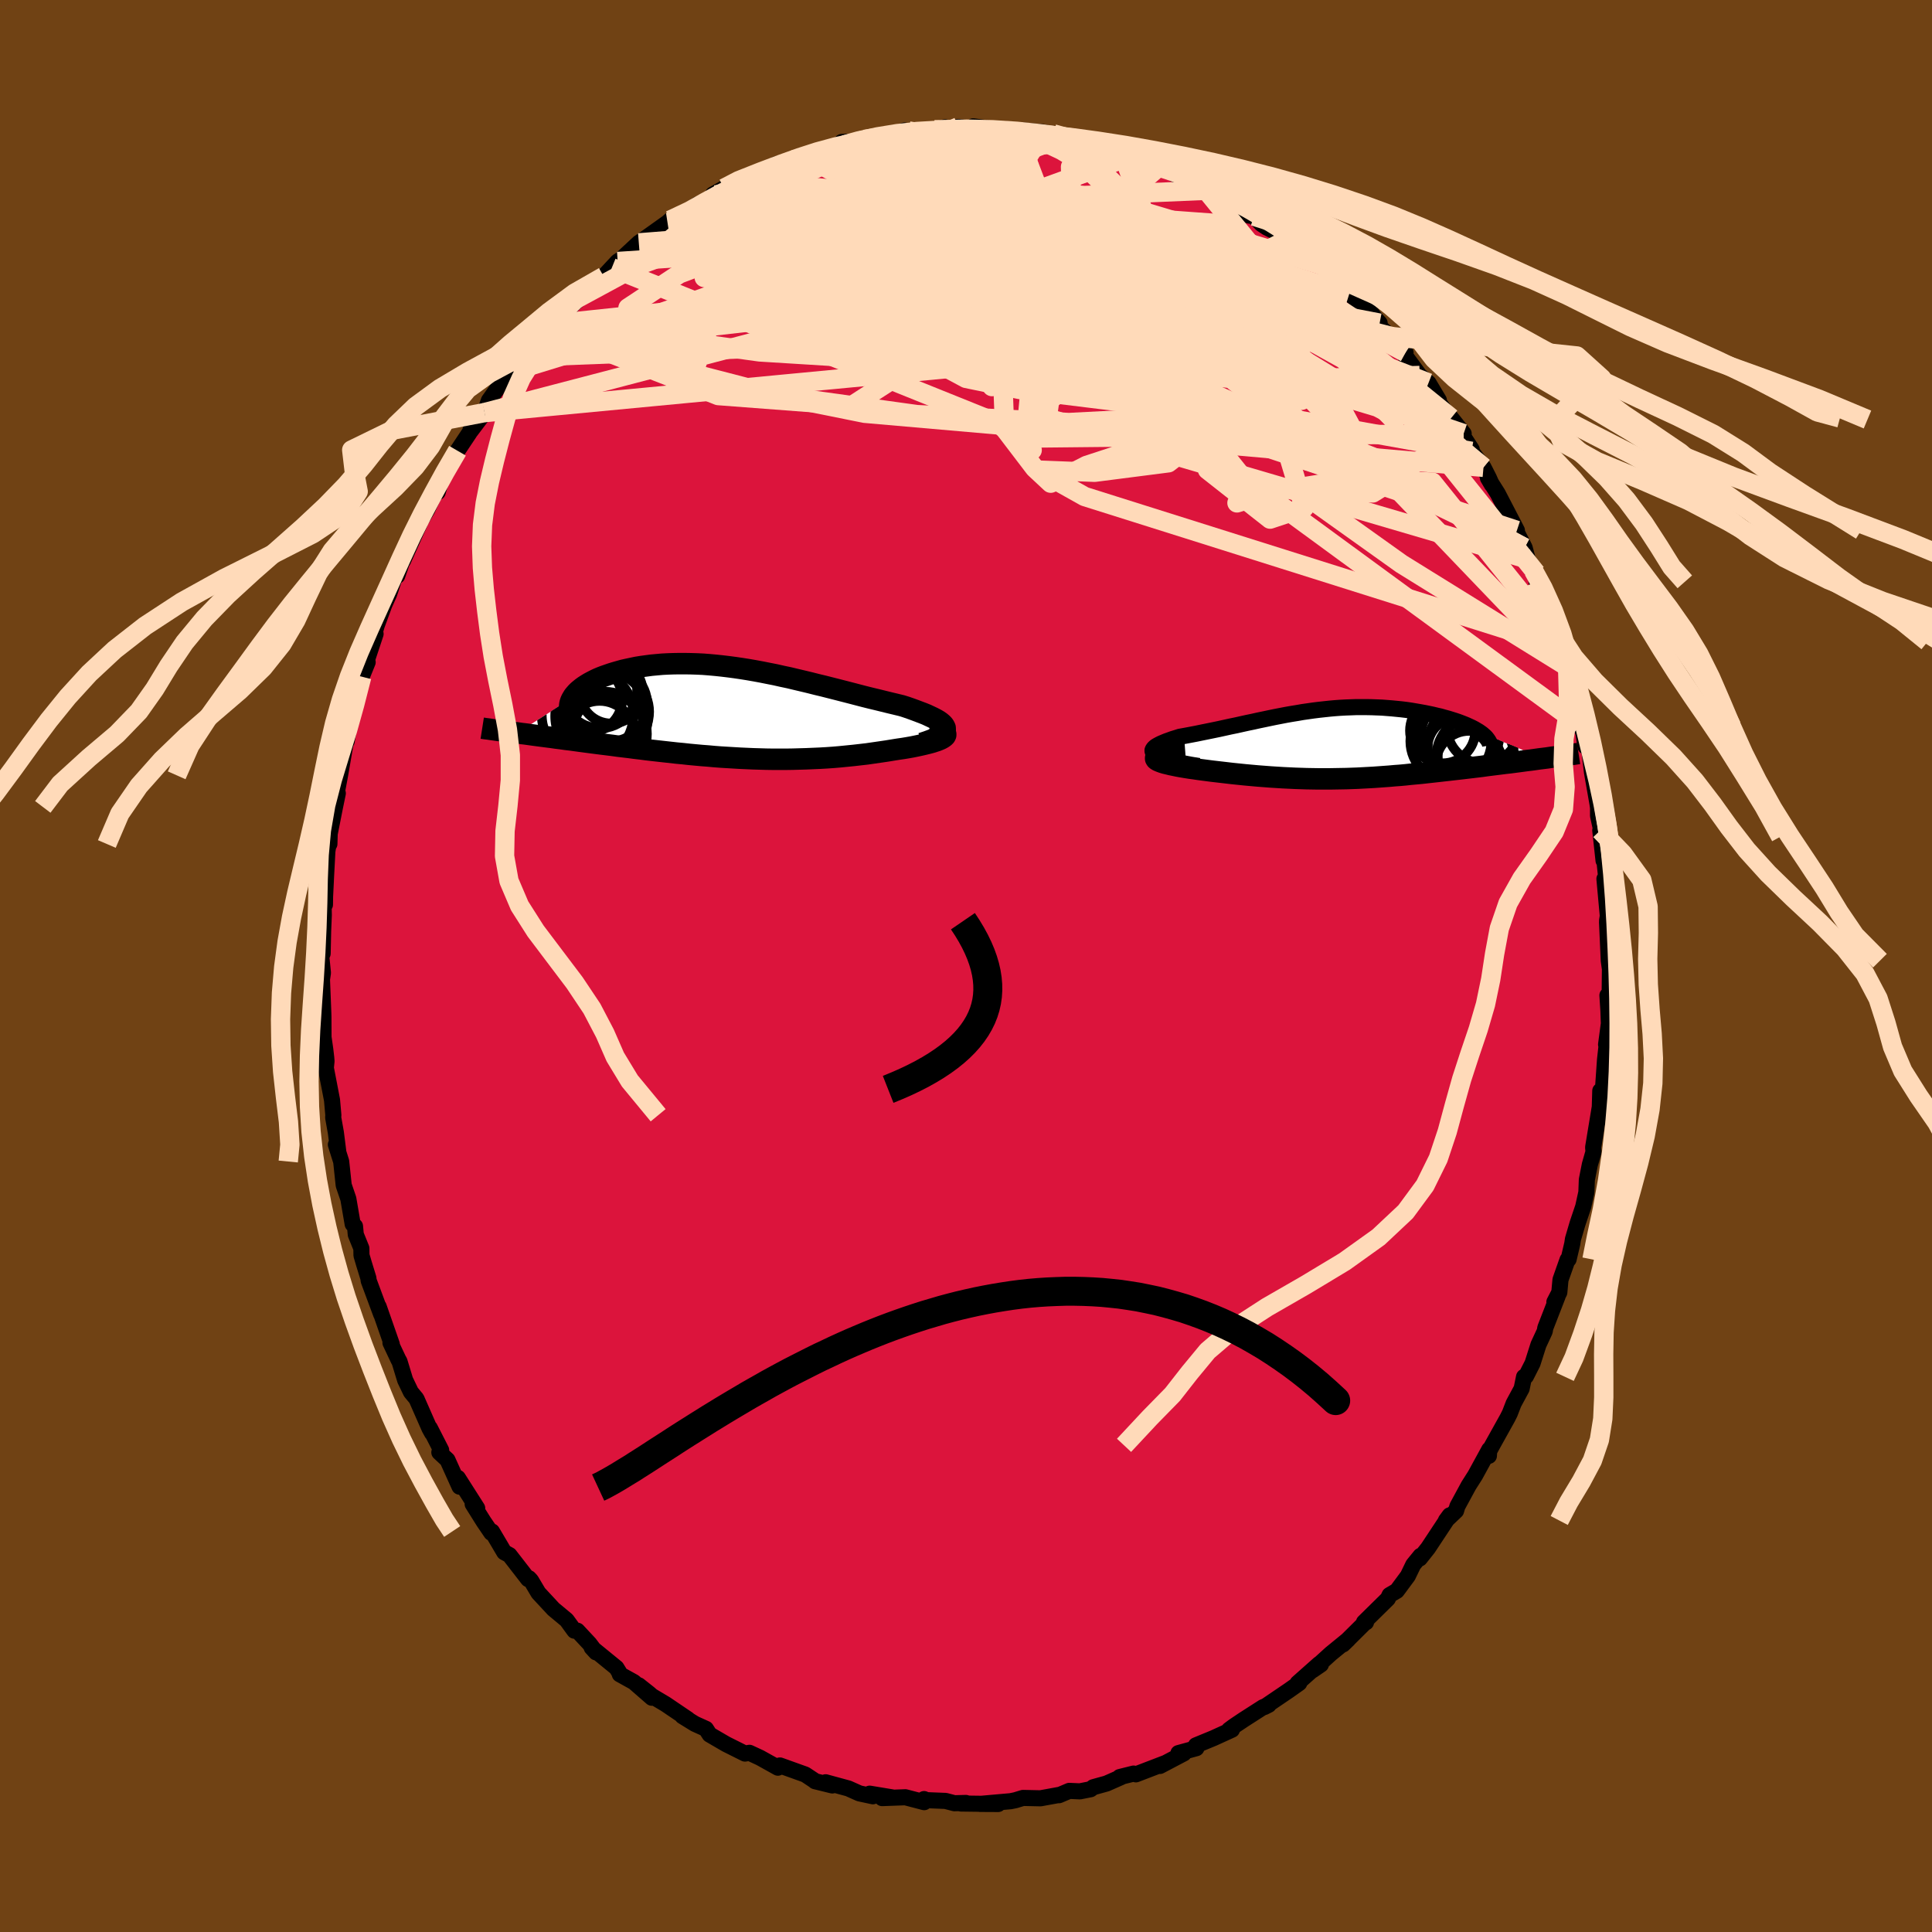 <svg xmlns="http://www.w3.org/2000/svg" width="500" height="500" viewBox="-100 -100 200 200"><defs><clipPath id="c"><path d="m22.16 1.58-.07-.15-.1-.15-.15-.15-.18-.15-.22-.15-.26-.15-.29-.15-.32-.15-.34-.16-.37-.15-.4-.15-.42-.16-.44-.16-.46-.16-.48-.15-.62-.15-.63-.15-.65-.16-.65-.16-.67-.16-.68-.17-.69-.18-.69-.18-.7-.18-.7-.18-.71-.18-.71-.18-.71-.17-.71-.18-.71-.17-.72-.17L6-3.6l-.71-.15-.71-.16-.71-.14-.7-.14-.7-.13-.69-.12-.69-.11-.68-.1-.68-.09-.67-.08-.66-.07-.66-.06L-2.9-5l-.64-.03-.63-.02-.61-.01h-.61l-.59.01-.58.02-.57.03-.56.05-.54.05-.53.07-.51.07-.5.08-.48.1-.47.1-.45.1-.43.12-.42.12-.39.12-.38.13-.37.13-.34.13-.33.14-.31.15-.29.15-.28.15-.26.16-.25.16-.22.16-.21.17-.19.16-.17.17-.15.17-.14.17-.11.18-5.71 3.65.41.06.43.05.43.06.44.06.45.06.46.06.46.06.48.06.48.07.49.06.49.07.51.06.51.07.51.07.53.07.53.07.54.07.55.07.57.07.56.07.58.08.58.07.59.07.6.08.6.07.61.08.61.07.62.07.63.07.63.07.63.07.64.06.64.07.64.06.65.06.66.05.65.06.66.05.66.04.67.04.67.04.67.03.68.03.68.02.68.02.69.01h1.38l.69-.01.69-.02.7-.02.7-.03.7-.03.7-.04.71-.05.7-.06.7-.07.7-.07.7-.08.69-.08.69-.1.69-.1.68-.1.67-.11.5-.08.49-.07.48-.08.45-.08.44-.09.42-.09.39-.09.37-.09.34-.09.32-.1.28-.09.25-.1.22-.1.17-.1.14-.1"/></clipPath><clipPath id="b"><path d="m-18.79.97-.09-.12-.04-.12V.62l.06-.12.09-.11.13-.12.17-.11.2-.11.24-.12.26-.11.29-.12.31-.11.33-.12.36-.11.37-.12.56-.1.58-.11.58-.11.58-.12.59-.12.59-.12.58-.12.59-.13.59-.13.59-.12.58-.13.59-.13.58-.12.58-.13.58-.12.57-.12.58-.12.57-.11.57-.11.57-.1.56-.09.57-.1.56-.08.56-.08.56-.07.55-.06.56-.06.55-.05.55-.04.55-.03.55-.02.54-.02h1.08l.54.01.53.02.52.02.52.04.51.04.51.05.5.05.49.06.48.07.47.08.46.08.45.08.44.09.43.09.41.1.4.09.38.11.37.1.36.11.35.11.33.11.32.12.31.12.29.12.28.13.26.12.25.13.22.13.22.13.19.13 6.51 2.67-.41.05-.42.06-.43.06-.43.05-.44.06-.45.06-.46.06-.46.06-.46.05-.47.06-.48.06-.48.06-.48.06-.49.07-.5.06-.5.06-.51.06-.51.06-.52.06-.53.06-.52.06-.54.06-.53.06-.54.06-.54.06-.54.06-.55.05-.54.05-.55.06-.55.05-.55.04-.55.05-.55.04-.55.04-.56.04-.55.03-.56.03-.56.03-.57.02-.56.02-.58.01-.57.01-.58.01h-1.17l-.59-.01-.6-.01-.61-.02-.61-.02-.62-.03-.63-.03-.64-.04-.64-.04-.65-.05L-8 3.3l-.67-.06-.66-.06-.68-.07-.68-.07-.68-.08-.69-.08-.69-.08-.69-.09-.69-.09-.46-.07-.45-.06-.44-.07-.42-.07-.39-.07-.38-.08-.35-.07-.32-.08-.3-.07-.26-.08-.22-.08-.19-.08-.14-.07-.1-.08-.05-.08"/></clipPath><filter id="a"><feTurbulence baseFrequency=".05" numOctaves="3" result="noise" type="noise"/><feDisplacementMap in="SourceGraphic" in2="noise" scale="2"/></filter></defs><rect width="100%" height="100%" x="-100" y="-100" fill="#704214"/><path fill="#DC143C" stroke="#000" stroke-linejoin="round" stroke-width="1.667" d="m66.66.31-.03 2.64-.23.09.1 1.54.05 1.38-.29 2.17.16-.76-.03.19-.24 2.15-.26 3.76-.23-.55-.06 2.05.05-.61-.73 4.42.04.45-.38 1.33-.31 1.57-.05 1.3-.33 1.5-.58 1.72-.48 1.63-.07.47-.38 1.62-.11.04-.73 2.07-.12 1.31-.51.99.32-.56-1.26 3.24-.06.35-.65 1.4-.61 1.92-.68 1.34-.2.06-.25 1.22-.83 1.54-.39 1.01-.24.48-1.58 2.84-.51.94.16.15.04-.66-1.46 2.67-.68 1.07-1.16 2.14-.14.47-1.05 1 .39-.53-2.24 3.39-.85 1.07.07-.27-.75.92-.56 1.16-1.14 1.54-.75.44-.18.38-2.47 2.43.21.01-.03-.04-2.35 2.33.54-.52-1.8 1.47-1.89 1.72.86-.59-.18-.06-2.23 1.98h.17l-1.09.77-2.52 1.71.45-.23-.59.25-2.01 1.29-1 .67-.5.37h.29l-1.91.87-1.82.75.05.29-1.86.51.56.03-2.47 1.3.48-.27-2.97 1.14-.24-.08-1.44.36h.16l-1.52.67-1.37.38-.28.21-1.11.22-1.1-.05-1.06.45.11-.05-2.03.37-1.81-.04-.79.24-.49.1-3.17.28 1.88.01-3.86-.05.52-.06-1.19.03-.92-.24-2.02-.08-.2-.11.01.32-1.95-.51-2.4.09 1.01-.08-2.3-.38.33.27-1.4-.3-1.14-.51-2.35-.64.69.33-1.79-.44-.09-.08-.92-.61-2.62-.94-.35.08.14.15-1.85-1.03-1.1-.51-.46.08-1.96-.98-1.7-.99-.38-.59-1.15-.52-1.28-.79.57.32-2.32-1.57-1.41-.84-.31-.27-1.06-.84 1.36 1.29-1.86-1.62-1.46-.81-.06-.2-.29-.47-2.56-2.09.45.49-.68-.9-1.25-1.34h-.31l-.8-1.1-1.37-1.14-1.55-1.67-.76-1.28-.22-.24-.09.09-1.93-2.49-.54-.29-1.27-2.15-.07.14-.79-1.16-1.14-1.82.47.43-2-3.14.17.91-1.25-2.77-.84-.78.19-.23-1.17-2.29.23.53-.27-.49-1.35-3.07-.57-.69-.6-1.25-.59-1.94-.09-.14-.84-1.78.14.16-1.36-3.9.26.8-1.3-3.5-.02-.23-.46-1.5-.26-.88-.01-.72-.58-1.43-.08-.86-.24-.22-.45-2.62-.48-1.41-.26-2.45-.55-1.75.24.66-.24-1.9-.28-1.57.02-.23-.14-1.58-.64-3.32.07-.7-.03-.37-.1-.85-.18-1.26-.01-2.1-.01-.37-.14-3.51.1-.68-.17-1.68.14-.32.05-2.31.07-1.67-.03-1.57.15.49.01-.82.11-2.25.13-2.46.12-.74.09-.01.03-1.06.55-2.78.29-1.41-.12.01.35-1.87.7-4.06-.1.72.09-.18.52-3.16.29-.46.18-1.21.57-1.86.61-1.5-.43.84 1.25-3.77-.45 1.05.58-1.96.77-2.1.5-1.12.56-1.69.28-.19.47-1.36.14-.23 1.71-3.82-.25.24-.5.93 1.54-2.61 1.17-2.6-.09.79.51-1.74.79-.99.75-1.56 1.26-1.89.14-.37-.02.2 1.43-1.89.44-1.25 1.26-1.76 1.26-1.4.02.1 1.81-2.3-1.1 1.38.27-.5 1.01-1.09 1.67-1.8.97-1.27-.39.7.51-.67 3.28-3.07-1.55 1.18 2.87-2.34.58-.63.26-.28.6-.64.35-.22 1.84-1.71.6-.41 2.37-1.69.28-.25.74-.22 1.54-.95.57-.46.28-.05 1.56-.93-.27-.05 1.15-.64 1.63-.55-.18.09 2.36-1.08 1.23-.7.37-.25 1.65-.35-.16-.12 1.4-.38 2.17-.65-1.2.21 3.17-.71-.24-.31 1.01-.02 1.32-.24 2.03-.43.73.02 1.4-.51-1.05.48 1.49-.43 2.95.03.8-.41-1.08.25 2.44-.29 1.75.22 1.35.11-1.54-.39 2.91.4 1.96.34.05-.33 2.34.2.57.14.47.03 1.05.21-.36.29.98.2 2.48.51.1-.2 1.94.66.23.16 1.22.61-.39-.2 2.41.89 1.43.12.88.43 1.01.44-.47.05 1.43.56 2.22.99-.34.12.07-.32 2.12 1.69 2.2 1.24.54.07.79.81.56.37 1.38.69.64.63.26.08.18.15 1.21 1.37 2.02.97.45.78 2.13 1.73-.85-.18 1.11.63 2.27 1.99.33.46.54.59-.53-.13 1.94 1.8-.14-.28 1.41 1.66-.27.02 1.73 2.35.92.77 1.07 1.79-.11.09 1.38 1.91 1.3 1.46-1.29-1.62 2.12 3.25-.02.2 1.24 1.66.56 1.1.3.68-.4-.68 1.01 1.6 1.99 3.83-.29-.35 1.09 2.14.31 1.18.61 1.19.27.25.04.91.67 1.95.65 1.37.2.63.85 2.71.12-.46.32 1.22.16.69.25.7.75 2.42.54 3.56.34.83.21 1.42-.19-2.06.64 2.79.23 1.94.57 3.26.06.42v.82l.47 2.16-.24-.64.34 3.13v-.86l.36 3.48-.27-.73.35 3.84-.08.51.07 1.02-.07-.88.18 3.98.12.86-.03 2.64" filter="url(#a)"/><path fill="#fff" d="m-18.79.97-.09-.12-.04-.12V.62l.06-.12.09-.11.13-.12.17-.11.2-.11.24-.12.26-.11.29-.12.31-.11.33-.12.36-.11.37-.12.56-.1.58-.11.58-.11.58-.12.59-.12.59-.12.58-.12.59-.13.59-.13.59-.12.58-.13.59-.13.58-.12.58-.13.58-.12.57-.12.58-.12.57-.11.57-.11.57-.1.56-.09.57-.1.56-.08.56-.08.56-.07.55-.06.56-.06.55-.05.55-.04.55-.03.55-.02.54-.02h1.08l.54.01.53.02.52.02.52.04.51.04.51.05.5.05.49.06.48.07.47.08.46.08.45.08.44.09.43.09.41.1.4.09.38.11.37.1.36.11.35.11.33.11.32.12.31.12.29.12.28.13.26.12.25.13.22.13.22.13.19.13 6.51 2.67-.41.05-.42.06-.43.06-.43.05-.44.06-.45.06-.46.06-.46.06-.46.05-.47.06-.48.06-.48.06-.48.06-.49.07-.5.06-.5.06-.51.06-.51.06-.52.06-.53.06-.52.06-.54.06-.53.06-.54.06-.54.06-.54.06-.55.05-.54.05-.55.06-.55.05-.55.04-.55.05-.55.04-.55.04-.56.04-.55.03-.56.03-.56.03-.57.02-.56.02-.58.01-.57.01-.58.01h-1.17l-.59-.01-.6-.01-.61-.02-.61-.02-.62-.03-.63-.03-.64-.04-.64-.04-.65-.05L-8 3.3l-.67-.06-.66-.06-.68-.07-.68-.07-.68-.08-.69-.08-.69-.08-.69-.09-.69-.09-.46-.07-.45-.06-.44-.07-.42-.07-.39-.07-.38-.08-.35-.07-.32-.08-.3-.07-.26-.08-.22-.08-.19-.08-.14-.07-.1-.08-.05-.08" filter="url(#a)" transform="translate(38.23 -22.97)"/><path fill="#fff" d="m22.16 1.58-.07-.15-.1-.15-.15-.15-.18-.15-.22-.15-.26-.15-.29-.15-.32-.15-.34-.16-.37-.15-.4-.15-.42-.16-.44-.16-.46-.16-.48-.15-.62-.15-.63-.15-.65-.16-.65-.16-.67-.16-.68-.17-.69-.18-.69-.18-.7-.18-.7-.18-.71-.18-.71-.18-.71-.17-.71-.18-.71-.17-.72-.17L6-3.6l-.71-.15-.71-.16-.71-.14-.7-.14-.7-.13-.69-.12-.69-.11-.68-.1-.68-.09-.67-.08-.66-.07-.66-.06L-2.9-5l-.64-.03-.63-.02-.61-.01h-.61l-.59.01-.58.02-.57.03-.56.05-.54.05-.53.07-.51.07-.5.08-.48.1-.47.1-.45.1-.43.12-.42.12-.39.12-.38.13-.37.13-.34.13-.33.14-.31.15-.29.15-.28.15-.26.16-.25.16-.22.16-.21.17-.19.16-.17.17-.15.17-.14.17-.11.18-5.71 3.65.41.06.43.05.43.06.44.06.45.06.46.06.46.06.48.06.48.07.49.06.49.07.51.06.51.07.51.07.53.07.53.07.54.07.55.07.57.07.56.07.58.08.58.07.59.07.6.08.6.07.61.08.61.07.62.07.63.07.63.07.63.07.64.06.64.07.64.06.65.06.66.05.65.06.66.05.66.04.67.04.67.04.67.03.68.03.68.02.68.02.69.01h1.38l.69-.01.69-.02.7-.02.7-.03.7-.03.7-.04.71-.05.7-.06.7-.07.7-.07.7-.08.69-.08.69-.1.69-.1.68-.1.67-.11.5-.08.49-.07.48-.08.45-.08.44-.09.42-.09.39-.09.37-.09.34-.09.32-.1.28-.09.25-.1.22-.1.17-.1.14-.1" filter="url(#a)" transform="translate(-24.32 -26.24)"/><g fill="none" stroke="#000" transform="translate(38.23 -22.97)"><path stroke-linejoin="round" stroke-width="1.667" d="m-14.12 2.27-.84-.14-.74-.14-.65-.14-.57-.14-.49-.13-.41-.12-.34-.13-.27-.12-.21-.12-.15-.12-.09-.12-.04-.12V.62l.06-.12.09-.11.13-.12.17-.11.2-.11.24-.12.26-.11.29-.12.31-.11.33-.12.36-.11.37-.12.56-.1.58-.11.58-.11.58-.12.59-.12.59-.12.58-.12.59-.13.59-.13.59-.12.58-.13.59-.13.58-.12.58-.13.58-.12.57-.12.58-.12.57-.11.57-.11.57-.1.56-.09.57-.1.56-.08.56-.08.56-.07.55-.06.56-.06.55-.05.55-.04.55-.03.55-.02.54-.02h1.08l.54.01.53.02.52.02.52.04.51.04.51.05.5.05.49.06.48.07.47.08.46.08.45.08.44.09.43.09.41.1.4.09.38.11.37.1.36.11.35.11.33.11.32.12.31.12.29.12.28.13.26.12.25.13.22.13.22.13.19.13.18.13.16.14.15.13.12.13.11.14.09.13.08.13.06.13.04.14.02.13" filter="url(#a)"/><path stroke-linejoin="round" stroke-width="2.222" d="m-15.53.84-.67.05-.57.06-.49.06-.41.07-.32.07-.25.06-.19.08-.11.07-.06.07v.08l.05.08.1.08.14.07.19.08.22.08.26.08.3.07.32.08.35.07.38.08.39.07.42.07.44.07.45.06.46.07.69.09.69.09.69.08.69.08.68.08.68.07.68.07.66.06.67.06.65.05.65.05.64.04.64.04.63.03.62.03.61.02.61.02.6.01.59.01h1.17l.58-.01.57-.01.58-.01.56-.02.57-.02.56-.03.56-.03.55-.03.56-.04.55-.04.55-.04.55-.05.55-.04.55-.05.55-.06.54-.05.55-.05.54-.06.54-.06.54-.06.53-.06.54-.06.52-.06.53-.06.52-.06.51-.06.51-.06.5-.06.5-.06.49-.07.48-.06.48-.06.48-.06.47-.06.46-.05.46-.06.46-.06.45-.06.44-.06.43-.05.43-.06.42-.06.41-.05.4-.05.4-.06.39-.05.38-.05.36-.05.37-.05.35-.05.34-.05.34-.05.32-.05" filter="url(#a)"/><circle cx="15.31" cy="-1.751" r="3.744" clip-path="url(#b)" filter="url(#a)"/><circle cx="14.485" cy="1.239" r="4.018" clip-path="url(#b)" filter="url(#a)"/><circle cx="13.86" cy="2.074" r="3.448" clip-path="url(#b)" filter="url(#a)"/><circle cx="11.11" cy="-1.391" r="3.378" clip-path="url(#b)" filter="url(#a)"/><circle cx="12.87" cy="-.801" r="4.028" clip-path="url(#b)" filter="url(#a)"/><circle cx="15.275" cy="1.214" r="4.668" clip-path="url(#b)" filter="url(#a)"/><circle cx="12.825" cy="-1.081" r="4.186" clip-path="url(#b)" filter="url(#a)"/><circle cx="11.965" cy="-.301" r="4.196" clip-path="url(#b)" filter="url(#a)"/><circle cx="13.97" cy=".149" r="4.41" clip-path="url(#b)" filter="url(#a)"/><circle cx="12.875" cy=".489" r="3.346" clip-path="url(#b)" filter="url(#a)"/></g><g fill="none" stroke="#000" transform="translate(-24.32 -26.24)"><path stroke-linejoin="round" stroke-width="2.222" d="m19.75 3.19.54-.18.46-.17.39-.17.32-.16.26-.16.19-.15.14-.16.09-.15.03-.15-.01-.16-.07-.15-.1-.15-.15-.15-.18-.15-.22-.15-.26-.15-.29-.15-.32-.15-.34-.16-.37-.15-.4-.15-.42-.16-.44-.16-.46-.16-.48-.15-.62-.15-.63-.15-.65-.16-.65-.16-.67-.16-.68-.17-.69-.18-.69-.18-.7-.18-.7-.18-.71-.18-.71-.18-.71-.17-.71-.18-.71-.17-.72-.17L6-3.6l-.71-.15-.71-.16-.71-.14-.7-.14-.7-.13-.69-.12-.69-.11-.68-.1-.68-.09-.67-.08-.66-.07-.66-.06L-2.9-5l-.64-.03-.63-.02-.61-.01h-.61l-.59.01-.58.02-.57.03-.56.05-.54.05-.53.07-.51.07-.5.08-.48.1-.47.1-.45.1-.43.12-.42.12-.39.12-.38.13-.37.13-.34.13-.33.14-.31.15-.29.15-.28.15-.26.16-.25.16-.22.16-.21.17-.19.16-.17.17-.15.17-.14.17-.11.18-.1.17-.08.17-.06.18-.04.17-.02.18-.01.17.01.17.03.17.05.17.06.17" filter="url(#a)"/><path stroke-linejoin="round" stroke-width="2.222" d="m20.54 1.65.44.07.37.07.3.09.23.08.17.09.11.09.06.09v.1l-.05.1-.09.09-.14.1-.17.1-.22.1-.25.1-.28.09-.32.1-.34.09-.37.09-.39.09-.42.09-.44.09-.45.08-.48.08-.49.07-.5.08-.67.11-.68.1-.69.1-.69.1-.69.08-.7.08-.7.07-.7.07-.7.06-.71.05-.7.04-.7.03-.7.03-.7.02-.69.02-.69.01H4.33l-.69-.01-.68-.02-.68-.02-.68-.03-.67-.03-.67-.04-.67-.04-.66-.04-.66-.05-.65-.06-.66-.05-.65-.06-.64-.06-.64-.07-.64-.06-.63-.07-.63-.07-.63-.07-.62-.07-.61-.07-.61-.08-.6-.07-.6-.08-.59-.07-.58-.07-.58-.08-.56-.07-.57-.07-.55-.07-.54-.07-.53-.07-.53-.07-.51-.07-.51-.07-.51-.06-.49-.07-.49-.06-.48-.07-.48-.06-.46-.06-.46-.06-.45-.06-.44-.06-.43-.06-.43-.05-.41-.06-.41-.05-.39-.05-.39-.06-.38-.05-.37-.04-.36-.05-.35-.05-.34-.05-.33-.04-.32-.05" filter="url(#a)"/><circle cx="-12.405" cy="-2.121" r="3.26" clip-path="url(#c)" filter="url(#a)"/><circle cx="-12.625" cy="1.849" r="3.692" clip-path="url(#c)" filter="url(#a)"/><circle cx="-14.785" cy="-1.426" r="3.52" clip-path="url(#c)" filter="url(#a)"/><circle cx="-13.61" cy="2.389" r="3.596" clip-path="url(#c)" filter="url(#a)"/><circle cx="-13.085" cy="2.219" r="4.372" clip-path="url(#c)" filter="url(#a)"/><circle cx="-13.4" cy=".379" r="4.806" clip-path="url(#c)" filter="url(#a)"/><circle cx="-13.585" cy="-2.236" r="3.864" clip-path="url(#c)" filter="url(#a)"/><circle cx="-12.555" cy="-.856" r="3.87" clip-path="url(#c)" filter="url(#a)"/><circle cx="-14.85" cy=".239" r="4.748" clip-path="url(#c)" filter="url(#a)"/><circle cx="-12.525" cy="-.081" r="4.042" clip-path="url(#c)" filter="url(#a)"/></g><g fill="none" stroke="#FFDAB9" stroke-linejoin="round" stroke-width="2"><path d="m10.1-85.93-33.16 13.86-1.1 2.95 13.28.23 15.85-.93 12.02-1.22 6.2-.79.92.1-2.69 1.15-4.37 1.95-4.67 2.12-4.55 1.46-4.82.21-5.59-1.12-6.2-2.01-5.72-2.26-3.8-1.91-1.35-1.05-.32.42-2.06 2.51-4.76 4.52-1.57 4.92 17.85 3.6 64.08 5.6" filter="url(#a)"/><path d="m51.52-55.11-44.23.45-.55-4.32 4.39-5.47 2.42-5.14-.61-4.43-2.47-3.35-1.78-1.74 1.32.44 5.1 2.84 7.06 4.58 5.39 4.55.32 2.27-5.61-1.36-9.58-4.6-10.24-7.07 5.56-8.85" filter="url(#a)"/><path d="m10.72-85.44 11.03 10.62 2.35 6.3.37 3.91-5.45-.11-8.74-2.35-6.62-1.9-1.32-.36 3.24.44 4.55-.25 2.73-1.9-.28-3.33L9.88-78l-4.22-2.68-5.76-.98-7.99.92-10.29 2.67-10.4 3.65-5.03 1.85 10.21-8.4" filter="url(#a)"/><path d="m-46.14-62.52 34.7-12.17 23.59-.17 13.27 2.54 7.6 3.01 4.59 2.91 1.5 1.91-2.58.1-6.67-1.78-9.08-2.9-8.57-3.01-5.45-2.39-1.52-1.67.86-1.3.38-1.3-2.4-1.25-5.23-.59-5.51.92-1.53 2.83 5.97 3.95 9.01 1.79-23.54-12.76" filter="url(#a)"/><path d="m-43.19-65.91 17.54 6.86L-11.82-58l5.32-3.44 5.18-3.38 5.19-1.65 2.51-.4-1.07-.21-3.45-.81-3.88-1.71-2.57-2.4-.18-2.53 2.69-1.88 5.36-.57 7.22 1.1 7.64 2.64 6.24 3.48 3.14 3.26-.68 2.13-3.5.86-4.22.41-4.75.72-10.9.35-24.84-1.54-21.24-2.91" filter="url(#a)"/><path d="m-49.83-57.29 53.69-5.1 26.22 6.45 4.97 2.95-6.18-2.02-8.5-5.5-5.82-6.61-1.55-5.3 2.49-2.41 5.17.76 5.44 2.88 2.51 3.15-3.36 1.66-9.44-.45-8.84-.33 9.18 7.47 47.42 34.71" filter="url(#a)"/><path d="m-23.6-80.97 51.28 22.65 17.77 6.92 2.97-1.85-3.15-4.7-5-4.21-4.79-2.66-4.04-1.56-3.81-1.24-4.35-1.19-5.14-.8-5.59-.07-5.5.52-5.11.55-4.28.15-2.11.08 2.65 1.11 10.35 3.49 18.77 6.67 21.51 8.91 9 4.9" filter="url(#a)"/><path d="m8.58-86.17 29.04 25.73 7.02 3.66-2.01-1.06-8.61-2.59-12.42-2.88-12.77-2.48-10.4-2.11-6.64-2.06-2.48-2 1.62-1.42 5.62-.13L5.8-72.2l10.86 1.88 7.66.76-2-1.26-17.46-.68-47.47 5.02" filter="url(#a)"/><path d="m33.17-75.12-3.48 1.74-12.05 1.28-14.05-1.74-7-2.75 1.09-2.29 5.49-1.24 5.96-.15 4.33.78 2.25 1.4.56 1.51-.38.98-.1.02 1.47-.81 3.53-.85 4.93.36 5.71 3.2 8.51 9.16 19.08 23.84" filter="url(#a)"/><path d="m16.69-83.7-28.76 10.45 1.74 8.09 7.6.52 4.99-3.95 3.52-3.52 3.6-.8 3.53 1.28 2.59 1.56.95.61-1.47-.34-4.85-.58-8.54-.23-10.16.05-6.98-.23 1.06-.82 9.84.06 17 6.1L57.83-43.3" filter="url(#a)"/><path d="m39.68-69.59-20.74-6.48-8.23 1.05L.6-72.4l-5.69 2.17 1.47.68 5.04-.63 3.72-.93.34-.27-1.94.48-1.77.25.31-1.36 2.59-3.66 2.71-4.98-1.46-3.84-11.84-1.95" filter="url(#a)"/><path d="m24.87-80.3 19.46 23.83-1.32-1.34-11.02-6.74-13.67-6.15-10.41-3.75-4.28-1.15 1.18.81 3.74 1.78 3.15 1.86.5 1.39-2.87.63-5.97-.18-8.08-.89-8.59-1.31-7.1-1.39-3.72-1.19.95-.91 6.3-.62 11.45-.27 13.12.37 2.34.61-35.96-4.91" filter="url(#a)"/><path d="M51.52-55.11 4.98-70.99l-11.1-2.27 6.53 2.69 10.99 2.89 6.19 1.51h-1.9l-8.24-1.04-10.42-1.51-8.46-1.53-4.04-1.27.67-.91 3.87-.58 4.91-.38 4.4-.32 3.71-.25 3.93-.01 4.91.33 5.2.36 3.28-.38-.56-1.71-3.97-2.09-5.49.74-11.6 6.98-47.62 12.45" filter="url(#a)"/><path d="m36.84-72.55-18.91-5.67.12 2.23.29 4.66-2.23 2.92-2.85-.59-2.23-3.14-1.81-3.53-1.7-2.08-1.27.05-1 1.71-2.44 2.13-5.9 1.25-7.77-.37-1.28-1.7 16.75-.47 39.48 9.99" filter="url(#a)"/><path d="m-25.93-79.82 6.97-1.11 14.98 1.52 13.91 3.78 5.33 3.28-3.86 1-8.41-1.12-7.12-1.97-2.02-1.48 3.62-.12 6.97 1.6 6.55 2.99 2.62 3.26-2.71 1.87-6.07-.63-4.2-2.42 3.48-1.73 12.33.77 10.88.09-17.58-15.4" filter="url(#a)"/><path d="m-40.37-69.04 10.05-5.44 11.06-3.43 8.78.53 7.6 2.07 4.56 1.95-.38 1.79-4.03 1.99-3.89 1.94-.35 1.18 4.19.13 7.59-.29 8.74.12 6.78.15.77-2.03-7.59-6.03L.92-81.64l-19.07-1.83" filter="url(#a)"/><path d="m-7.76-85.98 15.75 22.2-12.77 1.48-1.29-1.98 10.24-.4 13.5 1.04 10.79.91 5.71-.31.71-1.6-2.94-2.1-4.55-1.54-4.14-.44-2.49.27-1.01-.05-1.06-1.14-2.82-1.91L11-72.82l-4.5.95.94 3.44 7.32 1.8-18.01-19.94" filter="url(#a)"/><path d="M57.03-45.09.79-63.71l-20.16-4.81 1.17-1.67 9.03-.25 7.69-.07 3.17-.77-.24-1.58-1.61-1.73-1.73-.76-.38 1.32 3.89 3.82 10.54 5.61 12.86 4.56-2.28-3.13-43.98-18.88" filter="url(#a)"/><path d="m62.28-30.96-17.2-10.66-9.42-6.72 2.46-.73 3.99.1 1.01-.63-2.33-1.05-4.83-1.46-6.21-2.28-6.1-3.21-4.42-3.68-1.71-3.41.85-2.68 2.06-2.06 1.31-1.83-1.15-1.85-4.44-1.78-7.56-1.48L-1-77.55l-9.24-1.06-4.68-1.23 5.58-2.32 20.06-3.28" filter="url(#a)"/><path d="M61.43-33.11 12.28-48.6l-4.89-2.74 5.93.23 7.63-.98 4-3.08-1.05-3.86-4.68-2.96-5.88-1.25-4.96.31-3.11 1.21-1.62 1.25-.96.49-.25-.85 1.69-2.27 4.38-3.13 5.12-2.73 1.27-.58-5.18 3.45-1.31 9.37 49.73 14.6" filter="url(#a)"/><path d="m-44.86-64.11 47.92-5.47 14.68-1.25-.96-2.94-5.38-2.36-4.67-.08-2.06 2.29.53 3.38 1.98 2.69 1.59.66-.88-1.6-4.52-3.06-6.36-3.34-1.41-2.19 14.25 2.2 38.03 14.82" filter="url(#a)"/><path d="m-45.87-63.02 42.34-1.63-.91-6.94L-6.3-76l5.45-.89 10.16 1.61 10.19 2.33 6.87 1.41 2.54-.24-.96-1.45-2.79-1.6-3.05-.78-2.55.32-2.13.88-2.33.59-3.2-.21-4.27-.75-5-.47-4.67.38-2.17.96L-.5-73l11.14.99 9.5.25-23.11-14.65" filter="url(#a)"/><path d="m-25.93-79.82 9.53 9.1 18.28.81 8.27-1.17 3.28.29 1.41 2.66-.79 4.04-2.67 3.6-2.4 1.65-.06-.85 2.26-2.98 2.76-4.11 1.63-3.86.51-2.34.26-.18-.5 1.28-3.82.56-7.25-2.64-.57-5.46 20.67-.88" filter="url(#a)"/><path d="m13.2-84.93-2.38 2.2.27 8.61-6.18 7.44-7.78 3.32-2.09.53 4.66-.22 7.08.03 4.62.23.22.22-2.63.7-2.36 2.19-.34 3.66.56 2.62-3.62-2.82-39.89-16.07" filter="url(#a)"/><path d="m53.57-51.62-17.9-15-15.8-3.44-19.01-.49-15.57.2-8.99-.21-3.4-.71.24-.84 3.01-.65 5.84-.34 8.39.01 9.52.25 8.39.09 5.27-.52 1.48-1.11-1.57-.91-3.51.53-5.31 2.67-8.07 3.98-10.29 3.05-5.76.59 14.57.89 57.23 10.3" filter="url(#a)"/><path d="m-36.06-72.93 37.62-2.45 24.5 9.12 12.51 8 1.52 2.83-6.22-.58-9.83-1.44-10.11-1.2-8.37-1.03L0-60.83l-2.2-1.18 1.42-.77 4.82.17 7.26 1.5 7.9 2.84 6.29 3.75 2.97 3.71-.13 2.44-.28.43 3.7-1.15 8.44-1.37 8.09.37 13.27 16.52" filter="url(#a)"/><path d="m45.5-63.5-15.08-8.12-6.2-2.11.72.93 1.41 1.43-.55 1.02-3.53.4-6.46-.15-8.08-.53-7.51-.64-4.76-.46-.75-.05 3.12.41 5.69.67 6.4.66 5.69.68 4.59 1.31 4.17 2.93 4.55 5.23 4.38 6.76 1.71 5.69-3.53 1.18-6.48-5.1-.82-10.47L16.3-83.9" filter="url(#a)"/><path d="m20.14-82.89-5.84 5.08 2.72 7.53 1.64 3.93.57.07-.2-1.95-.65-2.04-.9-1.32-.98-.73-.84-.56-.53-.56-.19-.49-.21-.31-.9-.15-2.27-.21-3.7-.55-4.18-1.1-3.07-1.56-.93-1.67.43-1.35-.36-.8-2.36-.07-4.89 1.15-23.4 3.59" filter="url(#a)"/><path d="m-10.52-85.57 22.68 7.84L22.3-67.64l-4.07 4.45-6.52-.03-1.81-2.14 2.49-2.92 3.22-3.04 1.19-2.78-1.55-2.29-3.52-1.8-4.27-1.45-4-1.2-3.3-.84-2.73-.26-2.48.59-2.08 1.53-.51 2.48 2.94 3.58 7.18 4.98 8.02 5.84-.17 3.2-16.03-6.95-7.15-18.62" filter="url(#a)"/><path d="M53.57-51.62 33.84-67.33l-4.29.35 2.97 5.32 2.22 3.1-.15-.11-2.19-1.97-4.4-2.71-6.44-2.91-6.8-2.67-4.11-1.8 1.01-.4 5.74.93 6.59 1.19 2.17-.23-5.19-2.74-10.45-3.95-12.51-1.44-31.88 2.51" filter="url(#a)"/><path d="M50.23-56.73 31.37-72.02l-8.14-2.76-2.72 2.76.1 4.1.58 2.9-.09.84.02-.48 1.19-.42 1.97.43.89.99-1.99.54-4.92-.81-6.04-2.39-5-3.45-3.7-3.62-4.48-2.97-6.81-1.89-6.07-1.32 2.3-2.91 10.73-4.38" filter="url(#a)"/><path d="M45.5-63.5 26.76-75.81l-16.33-3.86-16.25 1.03-13.93 3.25-9.92 3.74-5.32 3.52-.35 3.25 5.11 3.05 10.55 2.73 14.6 2.02 15.74.82 13.39-.69 8.28-2.12 2.11-3.24-3.54-3.88-7.92-4-11.21-3.53-13.59-2.51-13.31-1.58L-20.9-80l10.38-5.57" filter="url(#a)"/><path d="m46.96-61.13-17.99.51-15.15-1.86-3.19-2.33 2.01-2.14 1.48-1.97-1.84-1.67-4.95-.99-5.86-.06-4.24.69-1.25.84 1.44.33 2.65-.64 2.17-1.63.73-2.17-.42-1.99-.26-1.06 1.53.47 4.34 2.34 7.09 4.29 8.89 5.92 9.06 6.72 6.05 5.18-5.76-3.79-39.41-30.3" filter="url(#a)"/><path d="m-46.85-61.6 36.55-11.22 21.33-.26 6.56 1.82-1.78.95-2.97-.03-.2.21 1.28 1.22-1.7 1.78-7.71 1.08-12.12-.74-11.44-2.72-6.52-3.6-1.25-3.08 3.94-3.14 15.12-6.65" filter="url(#a)"/><path d="M42.82-66.55 9.8-72.9l-23.83 3.18-6.45 3.63 4.66 2.24 8.22 1.11L.53-62 8-60.99l6.82 1.49 5.32 1.74 2.34 1.66-1.4 1.45-4.15 1.37-4.45 1.46-2.66 1.37-1.05.47-1.66-1.55L4-55.61l-.21-5.41 10.06-3.44 21.03 4.91 27.4 28.59" filter="url(#a)"/><path d="m-6.36-86.49-8.15 19.98 3.95 4.7.64-2.28 3.34-4.67 6.22-4.7 5.48-3.55 1.7-1.94-2.74-.28-5.77 1.2-6.26 2.28-4.38 2.83-1.3 2.85 1.54 2.41 3.29 1.69 4.17.9 4.97.14 5.61-.59 5.06-1.29 3.38-1.41 4.83.49 13.42 4.01 9.65-2.96m23.37 52.64L68-11.61l1.96 2.71.65 2.74.03 2.73-.07 2.7.06 2.65.18 2.58.22 2.52.13 2.54-.06 2.59-.29 2.68-.5 2.76-.67 2.79-.75 2.77-.76 2.7-.68 2.6-.56 2.48-.42 2.4-.27 2.32-.15 2.28-.04 2.26.01 2.24v2.23l-.1 2.21-.35 2.19-.73 2.14-1.14 2.14-1.3 2.16-.99 1.9M-3.25-86.57l3.32-.06 2.7.06 2.49.16 2.31.24 2.39.32 2.7.39 3.02.48 3.15.54 3.04.6 2.8.66 2.57.71 2.44.8 2.45.88 2.55.97 2.71 1.06 2.94 1.12 3.24 1.19 3.58 1.24 3.86 1.31 3.95 1.4 3.8 1.49 3.47 1.57 3.23 1.61 3.32 1.65 3.86 1.69 4.68 1.78 5.38 1.94 5.63 2.11 4.99 2.09" filter="url(#a)"/><path d="m-10.52-85.57 2.12-.3 1.95-.22 2.05-.19 2.19-.13 2.38-.05 2.55.04 2.65.13 2.71.22 2.74.3 2.81.38 2.9.45 2.98.53 3.03.59 3.07.65 3.08.72 3.1.79 3.14.88 3.15.97 3.12 1.05 3.02 1.11 2.9 1.19 2.83 1.25 2.88 1.32 3.04 1.41 3.27 1.49 3.5 1.56 3.65 1.62 3.76 1.66 3.86 1.71 3.93 1.78 3.9 1.87 3.56 1.86 2.83 1.57 2.34.63" filter="url(#a)"/><path d="m-12.61-85 1.48-.41 2-.43 2.02-.33 2.05-.22 2.1-.12 2.15-.04 2.18.04 2.21.1 2.22.17 2.22.24 2.21.31 2.21.39 2.24.46 2.27.54 2.33.63 2.37.71 2.41.79 2.44.87 2.47.95 2.5 1.02L34-78.24l2.54 1.15 2.5 1.22 2.43 1.28 2.36 1.35 2.32 1.4 2.31 1.45 2.36 1.47 2.4 1.5 2.42 1.56 2.45 1.66 2.55 1.86 2.72 2.1 2.94 2.3 3.26 2.39 3.56 2.07" filter="url(#a)"/><path d="m-25.05-80.51 1.52-.79 2.32-.92 2.12-.8 1.88-.67 1.82-.59 1.88-.51 1.97-.44 2.06-.36 2.12-.29 2.16-.23 2.2-.15 2.25-.08h2.28l2.3.07 2.28.17 2.23.24 2.18.33 2.13.41 2.1.48 2.09.54 2.11.59 2.13.64 2.14.7 2.15.76 2.17.89 2.31 1.08 2.6 1.34 2.54 1.29" filter="url(#a)"/><path d="m-29.88-77.43 2.67-1.19 2.47-.94 2.04-.87 1.8-.84 1.72-.81 1.78-.76 1.94-.69 2.08-.61 2.13-.54 2.06-.45 1.92-.39 1.75-.31 1.63-.24 1.54-.17 1.46-.1 1.39-.03 1.27.06 1.12.13.94.22.74.31.56.4.42.47.31.55.28.59.32.6.15.57-.96.5" filter="url(#a)"/><path d="m-30.62-77.21 2.03-.96 1.52-.86 1.64-.9 1.86-.91 2.06-.88 2.21-.82 2.32-.75 2.34-.67 2.27-.59 2.14-.51 2.01-.43 1.88-.35 1.79-.26 1.73-.18 1.69-.09 1.65-.01 1.61.06 1.54.13 1.45.21 1.35.27 1.24.35 1.14.43 1.06.5.98.59.91.67.88.75.87.84.9.91.94 1 .95 1.07.91 1.12.8 1.16.68 1.22.66 1.33.68 1.49.43 1.59-.87 1.1m-57.13-1.79-3.02 1.73-2.66 1.96-2.09 1.74-1.91 1.58-1.8 1.6-1.69 1.74-1.59 1.91-1.56 2.05-1.6 2.12-1.68 2.18-1.78 2.19-1.84 2.2-1.86 2.19-1.83 2.2-1.82 2.18-1.78 2.17-1.76 2.17-1.71 2.2-1.68 2.26-1.71 2.35-1.8 2.46-1.86 2.6-1.81 2.77-1.37 3.09" filter="url(#a)"/><path d="m-40.37-69.04-1.45 1.41-1.69 1.38-2.25 1.52-2.77 1.58-3.02 1.64-2.91 1.73-2.51 1.84-2.03 1.95-1.72 2.03-1.65 2.09-1.82 2.12-2.09 2.15-2.34 2.19-2.54 2.25-2.65 2.32-2.62 2.4-2.41 2.47-2.05 2.48-1.65 2.44-1.44 2.37-1.64 2.32-2.27 2.35-2.92 2.47-2.96 2.7-1.8 2.37m52.96-50.01-.4 1.07-.82 1.3-1.11 1.48-1.1 1.76-.89 1.99-.7 2.13-.6 2.19-.57 2.21-.53 2.23-.44 2.22-.28 2.23-.09 2.22.08 2.23.19 2.23.26 2.27.3 2.32.37 2.37.47 2.45.52 2.52.48 2.58.3 2.63v2.63l-.25 2.64-.3 2.61-.05 2.59.46 2.57 1.1 2.58 1.66 2.61 2 2.65 2.04 2.7 1.79 2.68 1.35 2.58 1.06 2.42 1.51 2.49 2.93 3.55" filter="url(#a)"/><path d="m-44.86-64.11-1.89 1.36-2.59 1.39-2.27 1.64-1.55 1.86-1.1 2-1.17 2.06-1.6 2.11-2.07 2.13-2.34 2.15-2.26 2.19-1.91 2.24-1.47 2.32-1.15 2.4-1.14 2.46-1.45 2.47-1.94 2.43-2.43 2.37-2.73 2.34-2.74 2.38-2.58 2.49-2.38 2.68-1.97 2.86-1.35 3.15" filter="url(#a)"/><path d="m-49.83-57.29-9.58 1.83-4.18 2.04.25 2.13.42 2.17-1.39 2.17-3.3 2.2-4.45 2.27-4.73 2.36-4.4 2.44-3.79 2.48-3.16 2.47-2.62 2.44-2.22 2.43-1.97 2.43-1.84 2.46-1.81 2.51-1.88 2.54-2.03 2.55-2.27 2.52-2.54 2.48-2.78 2.43-2.93 2.41-3.04 2.46-3.19 2.57-3.49 2.78-4.2 3.07-7.01 3.28m81.32-61.97-1.28 2.2-1.2 2.19-1.16 2.19-1.09 2.19-1.05 2.26-1.08 2.39-1.12 2.47-1.13 2.5-1.09 2.49-.98 2.46-.84 2.44-.7 2.44-.58 2.48-.52 2.52-.51 2.53-.54 2.54-.58 2.53-.6 2.5-.59 2.48-.54 2.5-.46 2.54-.35 2.6-.23 2.68-.1 2.73.04 2.73.18 2.69.29 2.63.31 2.56.15 2.37-.17 1.75" filter="url(#a)"/><path d="m-62.55-29.95-.74 2.9-.72 2.58-.79 2.55-.8 2.63-.68 2.64-.45 2.6-.23 2.53-.1 2.5-.05 2.5-.08 2.53-.12 2.59-.16 2.64-.19 2.68-.18 2.69-.12 2.68-.05 2.66.05 2.62.16 2.58.28 2.55.38 2.51.46 2.46.53 2.42.59 2.4.66 2.39.74 2.41.84 2.46.9 2.49.96 2.51.98 2.48.99 2.41 1.04 2.33 1.11 2.28 1.18 2.23 1.16 2.1 1 1.74.81 1.22m115.47-89.5.12 4.45-.5 2.99-.08 2.56.2 2.41-.18 2.33-.95 2.32-1.6 2.38-1.75 2.47-1.43 2.55-.9 2.61-.49 2.64-.4 2.62-.54 2.6-.75 2.57-.87 2.57-.85 2.61-.75 2.68-.74 2.74-.93 2.79-1.37 2.78-2.01 2.73-2.8 2.63-3.52 2.52-4 2.41-4.03 2.32-3.52 2.28-2.63 2.25-1.86 2.25-1.76 2.25-2.35 2.4-2.68 2.87" filter="url(#a)"/><path d="m59.73-37.82 1.03 2.02 1.01 2.19.87 2.41.75 2.55.69 2.64.65 2.73.59 2.79.54 2.83.46 2.81.4 2.77.35 2.7.32 2.64.29 2.59.26 2.55.22 2.52.19 2.52.14 2.51.08 2.54.01 2.56-.07 2.6-.16 2.62-.26 2.61-.34 2.59-.41 2.53-.46 2.45-.49 2.36-.52 2.29-.56 2.25-.66 2.29-.8 2.42-.91 2.48-.93 1.99" filter="url(#a)"/><path d="m59.06-39.77 1.2 3 1.15 2.48 1.53 2.35 2.14 2.48 2.66 2.63 2.85 2.64 2.64 2.57 2.23 2.48 1.84 2.4 1.69 2.36L80.83-12l2.21 2.44 2.59 2.52 2.77 2.58 2.59 2.63L93.06.79l1.36 2.58.81 2.52.69 2.48 1.06 2.5 1.63 2.59 1.91 2.76 1.59 2.93 1.08 3.04 1.55 3.02 4.07 3.07" filter="url(#a)"/><path d="m58.75-40.93.99 1.81 1.07 2.37.88 2.37.69 2.4.61 2.51.59 2.6.62 2.62.63 2.56.6 2.49.52 2.42.43 2.38.33 2.4.24 2.46.19 2.52.15 2.58.12 2.62.1 2.62.07 2.58.03 2.54-.01 2.51-.07 2.53-.13 2.62-.23 2.76-.33 2.9-.43 2.99-.53 2.95-.6 2.79-.48 2.4M44.09-65.16l19.15 2.01 2.57 2.32-2.91 2.32-2.08 2.22.92 2.08 3.57 1.99 4.8 1.99 4.69 2.05 4.11 2.15 3.8 2.22 3.93 2.27 4.19 2.29 4.25 2.29 4.07 2.31 3.9 2.35 3.94 2.43 4.21 2.5 4.42 2.61 4.35 2.7 4.01 2.82 3.62 2.89 3.3 2.88 3.28 2.78L138.29-8l5.16 2.82" filter="url(#a)"/><path d="m36.84-72.55 2.83 1.87 3.28 1.46 2.13 1.4 1.06 1.47.89 1.65 1.42 1.85 2.13 2 2.63 2.09 2.76 2.12 2.61 2.09 2.29 2.08 1.96 2.07 1.71 2.11 1.57 2.16 1.55 2.22 1.64 2.26 1.72 2.29 1.75 2.32 1.64 2.34 1.45 2.4 1.22 2.45 1.1 2.54 1.11 2.63 1.22 2.72 1.41 2.8 1.59 2.85 1.77 2.84 1.85 2.77 1.74 2.64 1.52 2.5 1.64 2.41 2.58 2.6" filter="url(#a)"/><path d="m33.17-75.12 4.12.91 4.31 1.56 3.15 1.62 2.13 1.53 1.37 1.48 1.06 1.51 1.19 1.63 1.66 1.79 2.3 1.94 2.99 2.05 3.62 2.09 3.99 2.07 3.97 2.03 3.59 2.02 3.03 2.04 2.7 2.12 2.85 2.2 3.54 2.27 4.56 2.28 5.6 2.24 6.46 2.19 7.07 2.16 7.37 2.24 7.97 2.61" filter="url(#a)"/><path d="m29.8-77.62 3.57 1.13 4.54 1.14 3.92 1.31 2.72 1.46 1.86 1.52 1.81 1.52 2.3 1.53 2.83 1.59 3 1.69 2.79 1.82 2.48 1.94L64-58.94l2.7 2.07 3.39 2.08 4.27 2.07 5.11 2.09 5.72 2.11 5.97 2.16 5.86 2.21 5.45 2.25 4.84 2.29 4.18 2.3 3.67 2.34 3.38 2.37 3.24 2.44 3.07 2.51 2.74 2.61 2.29 2.72 2.01 2.84 2.17 2.95 2.89 2.94 4.48 2.75 7.36 2.55" filter="url(#a)"/><path d="m24.87-80.3 3.15 1.3 2.59 1.22 1.73 1.19 1.57 1.24 1.81 1.32 2.08 1.42 2.21 1.48 2.22 1.51 2.19 1.54 2.17 1.6 2.19 1.69 2.19 1.81 2.13 1.92 1.99 2.01 1.82 2.06 1.64 2.07 1.5 2.07 1.41 2.08 1.34 2.11 1.3 2.15 1.27 2.21 1.26 2.25 1.28 2.29 1.3 2.3 1.37 2.31 1.44 2.36 1.54 2.42 1.67 2.49L77-25.31l1.81 2.68 1.83 2.91 1.96 3.18 1.73 3.14" filter="url(#a)"/><path d="m16.69-83.7 2.08.63 2.11.65 2.21.78 2.25.92 2.16 1.06 2.06 1.14 2.01 1.19 2.06 1.23 2.17 1.28 2.28 1.35 2.38 1.44 2.39 1.52 2.34 1.59 2.22 1.64 2.07 1.69 1.93 1.72 1.89 1.77 1.92 1.79 2.04 1.83 2.22 1.86 2.33 1.91 2.33 2.02 2.21 2.15 2.03 2.3 1.81 2.43 1.56 2.4 1.31 2.11 1.35 1.53" filter="url(#a)"/><path d="m15.47-84.31 2.75.59 2.11.77 1.95.85 1.92.93 1.94 1.02 1.96 1.1 1.96 1.15 1.96 1.21 1.99 1.26 2.02 1.33 2.06 1.39 2.05 1.44 2.01 1.49 1.92 1.54 1.84 1.61 1.75 1.69 1.72 1.79 1.74 1.9 1.77 1.98 1.84 2.04 1.87 2.06 1.9 2.07 1.91 2.08 1.91 2.1 1.9 2.15 1.85 2.21 1.75 2.26 1.63 2.28 1.54 2.29 1.52 2.29 1.59 2.33 1.66 2.43 1.62 2.54 1.39 2.38.5.97" filter="url(#a)"/><path d="m13.3-85.13 3.22.7 3.13.71 2.4.77 1.89.84 1.64.93 1.61 1.01 1.73 1.08 1.99 1.14 2.32 1.2 2.6 1.26 2.75 1.31 2.75 1.38 2.56 1.43 2.34 1.48 2.14 1.52 2.11 1.59 2.28 1.66 2.64 1.78 3.04 1.89 3.39 1.99 3.53 2.05 3.47 2.06 3.27 2.05 3.07 2.04 2.98 2.06 3.02 2.12 3.06 2.23 3.05 2.31 3.06 2.34 3.22 2.28 3.33 2.2 2.65 2.15" filter="url(#a)"/><path d="m9.74-85.64 3.03.62 2.72.61 2.42.63 2.24.65 2.26.72 2.33.8 2.34.91 2.26 1.01 2.17 1.1 2.16 1.16 2.27 1.21 2.45 1.28 2.67 1.34 2.85 1.42 3 1.51 3.07 1.57 3.1 1.63 3.08 1.68 3.1 1.72 3.23 1.75 3.48 1.8 3.79 1.81 3.92 1.82 3.68 1.84 3.1 1.93 2.77 2.05 3.56 2.33 5.87 3.65" filter="url(#a)"/><path d="m9.05-86.14 1.95.54 2.47.57 2.29.61 2.2.62 2.15.66 2.16.71 2.27.8 2.47.9 2.66 1.01 2.73 1.08 2.67 1.15 2.48 1.21 2.25 1.26 2.1 1.33 2.07 1.41 2.23 1.5 2.53 1.57 2.84 1.63 3.07 1.66 3.09 1.71 2.92 1.76 2.64 1.8 2.41 1.81 2.41 1.78 2.71 1.81 3.11 2.11 3.01 2.62" filter="url(#a)"/></g><path fill="none" stroke="#000" stroke-linejoin="round" stroke-width="3" d="M-8.06 12.77Q7.42 6.66-.32-4.636" filter="url(#a)"/><path fill="#D77F8C" stroke="#000" stroke-linejoin="round" stroke-width="3" d="m-38.08 53.99.28-.13.3-.15.31-.17.33-.18.35-.2.36-.21.38-.23.39-.24.41-.25.43-.26.43-.28.46-.29.47-.3.48-.31.49-.32.51-.33.53-.34.53-.34.55-.36.56-.36.58-.37.59-.37.6-.38.61-.38.62-.39.64-.39.65-.4.65-.39.67-.4.68-.4.69-.41.7-.4.71-.4.72-.41.73-.4.74-.4.75-.4.76-.39.77-.39.77-.39.79-.39.79-.37.8-.38.81-.37.81-.36.82-.35.83-.35.84-.34.84-.33.85-.32.86-.31.86-.3.87-.29.87-.28.88-.26.88-.26.89-.24.9-.23.9-.21.9-.2.9-.18.92-.17.91-.15.92-.14.92-.12.92-.1.93-.08.93-.06.93-.04.93-.03h.94l.94.02.94.04.94.06.94.09.94.1.94.14.95.15.94.19.95.2.94.24.94.26.95.28.94.32.94.34.94.37.94.4.93.43.94.46.93.49.93.53.93.55.92.59.92.62.92.65.92.69.91.72.91.76.9.8.9.83-.9-.83-.9-.8-.91-.76-.91-.72-.92-.69-.92-.65-.92-.62-.92-.59-.93-.55-.93-.53-.93-.49-.94-.46-.93-.43-.94-.4-.94-.37-.94-.34-.94-.32-.95-.28-.94-.26-.94-.24-.95-.2-.94-.19-.95-.15-.94-.14-.94-.1-.94-.09-.94-.06-.94-.04-.94-.02h-.94l-.93.03-.93.04-.93.06-.93.08-.92.1-.92.12-.92.14-.91.15-.92.17-.9.18-.9.2-.9.21-.9.23-.89.24-.88.26-.88.26-.87.28-.87.29-.86.3-.86.31-.85.32-.84.33-.84.34-.83.35-.82.35-.81.36-.81.37-.8.38-.79.37-.79.39-.77.39-.77.39-.76.39-.75.4-.74.4-.73.4-.72.41-.71.4-.7.4-.69.41-.68.4-.67.4-.65.39-.65.4-.64.39-.62.39-.61.38-.6.38-.59.37-.58.37-.56.36-.55.36-.53.34-.53.34-.51.33-.49.32-.48.31-.47.3-.46.29-.43.28-.43.26-.41.25-.39.24-.38.23-.36.21-.35.2-.33.18-.31.17-.3.15" filter="url(#a)"/></svg>